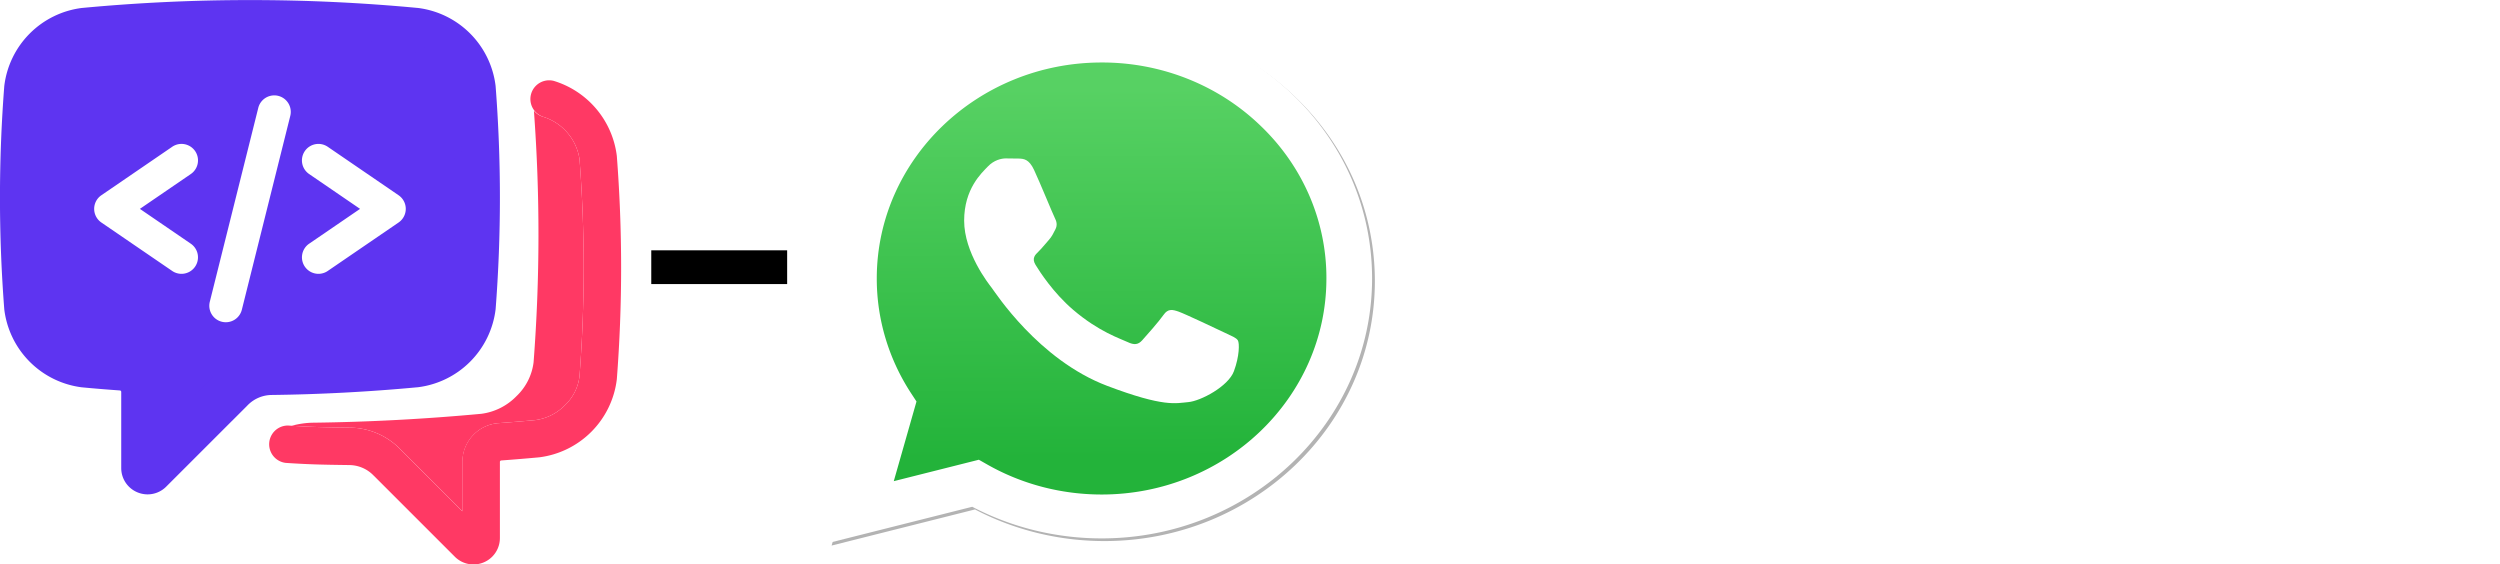 <?xml version="1.0" encoding="UTF-8" standalone="no"?>
<svg
   width="173.41"
   height="39.152"
   viewBox="0 0 173.41 39.152"
   version="1.1"
   id="svg21"
   sodipodi:docname="gupshup-whatsapp.svg"
   xml:space="preserve"
   inkscape:version="1.2.1 (1:1.2.1+202210291244+9c6d41e410)"
   xmlns:inkscape="http://www.inkscape.org/namespaces/inkscape"
   xmlns:sodipodi="http://sodipodi.sourceforge.net/DTD/sodipodi-0.dtd"
   xmlns="http://www.w3.org/2000/svg"
   xmlns:svg="http://www.w3.org/2000/svg"><defs
     id="defs25"><linearGradient
       id="b"
       x1="85.915"
       x2="86.535"
       y1="32.567"
       y2="137.092"
       gradientUnits="userSpaceOnUse"><stop
         offset="0"
         stop-color="#57d163"
         id="stop1281" /><stop
         offset="1"
         stop-color="#23b33a"
         id="stop1283" /></linearGradient><filter
       id="a"
       width="1.115"
       height="1.114"
       x="-0.057"
       y="-0.057"
       color-interpolation-filters="sRGB"><feGaussianBlur
         stdDeviation="3.531"
         id="feGaussianBlur1286" /></filter></defs><sodipodi:namedview
     id="namedview23"
     pagecolor="#ffffff"
     bordercolor="#999999"
     borderopacity="1"
     inkscape:showpageshadow="0"
     inkscape:pageopacity="0"
     inkscape:pagecheckerboard="0"
     inkscape:deskcolor="#d1d1d1"
     showgrid="false"
     inkscape:zoom="3.7771754"
     inkscape:cx="116.62154"
     inkscape:cy="15.752512"
     inkscape:window-width="1848"
     inkscape:window-height="1016"
     inkscape:window-x="72"
     inkscape:window-y="27"
     inkscape:window-maximized="1"
     inkscape:current-layer="logo" /><g
     id="logo"
     transform="translate(-40.411 -59.648)"><g
       id="Group_54"
       data-name="Group 54"
       transform="matrix(0.255,0,0,0.245,84.617,55.894)"><g
         id="g1315"
         transform="translate(39.133,7.788)"><path
           fill="#b3b3b3"
           d="m 54.532,138.45 2.235,1.324 c 9.387,5.571 20.15,8.518 31.126,8.523 h 0.023 c 33.707,0 61.139,-27.426 61.153,-61.135 0.006,-16.335 -6.349,-31.696 -17.895,-43.251 A 60.75,60.75 0 0 0 87.94,25.983 c -33.733,0 -61.166,27.423 -61.178,61.13 a 60.98,60.98 0 0 0 9.349,32.535 l 1.455,2.312 -6.179,22.558 z M 13.721,161.994 24.16,123.88 c -6.438,-11.154 -9.825,-23.808 -9.821,-36.772 0.017,-40.556 33.021,-73.55 73.578,-73.55 19.681,0.01 38.154,7.669 52.047,21.572 13.893,13.903 21.537,32.383 21.53,52.037 -0.018,40.553 -33.027,73.553 -73.578,73.553 h -0.032 c -12.313,-0.005 -24.412,-3.094 -35.159,-8.954 z m 0,0"
           filter="url(#a)"
           id="path1291" /><path
           fill="#ffffff"
           d="M 12.966,161.238 23.405,123.124 A 73.42,73.42 0 0 1 13.584,86.352 c 0.017,-40.556 33.021,-73.55 73.578,-73.55 19.681,0.01 38.154,7.669 52.047,21.572 13.893,13.903 21.537,32.383 21.53,52.037 -0.018,40.553 -33.027,73.553 -73.578,73.553 H 87.129 C 74.816,159.959 62.717,156.87 51.97,151.01 Z"
           id="path1293" /><path
           fill="url(#linearGradient1780)"
           d="m 87.184,25.227 c -33.733,0 -61.166,27.423 -61.178,61.13 a 60.98,60.98 0 0 0 9.349,32.535 l 1.455,2.312 -6.179,22.559 23.146,-6.069 2.235,1.324 c 9.387,5.571 20.15,8.518 31.126,8.524 h 0.023 c 33.707,0 61.14,-27.426 61.153,-61.135 A 60.75,60.75 0 0 0 130.419,43.156 60.75,60.75 0 0 0 87.184,25.227 Z"
           id="path1295" /><path
           fill="url(#b)"
           d="m 87.184,25.227 c -33.733,0 -61.166,27.423 -61.178,61.13 a 60.98,60.98 0 0 0 9.349,32.535 l 1.455,2.313 -6.179,22.558 23.146,-6.069 2.235,1.324 c 9.387,5.571 20.15,8.517 31.126,8.523 h 0.023 c 33.707,0 61.14,-27.426 61.153,-61.135 A 60.75,60.75 0 0 0 130.419,43.155 60.75,60.75 0 0 0 87.184,25.227 Z"
           id="path1297"
           style="fill:url(#b)" /><path
           fill="#ffffff"
           fill-rule="evenodd"
           d="M 68.772,55.603 C 67.394,52.542 65.944,52.48 64.635,52.427 l -3.524,-0.043 c -1.226,0 -3.218,0.46 -4.902,2.3 -1.684,1.84 -6.435,6.287 -6.435,15.332 0,9.045 6.588,17.785 7.506,19.013 0.918,1.228 12.718,20.381 31.405,27.75 15.529,6.124 18.689,4.906 22.061,4.6 3.372,-0.306 10.877,-4.447 12.408,-8.74 1.531,-4.293 1.532,-7.971 1.073,-8.74 -0.459,-0.769 -1.685,-1.226 -3.525,-2.146 -1.84,-0.92 -10.877,-5.367 -12.562,-5.981 -1.685,-0.614 -2.91,-0.919 -4.137,0.921 -1.227,1.84 -4.746,5.979 -5.819,7.206 -1.073,1.227 -2.144,1.381 -3.984,0.462 -1.84,-0.919 -7.76,-2.861 -14.784,-9.124 -5.465,-4.873 -9.154,-10.891 -10.228,-12.73 -1.074,-1.839 -0.114,-2.835 0.808,-3.751 0.825,-0.824 1.838,-2.147 2.759,-3.22 0.921,-1.073 1.224,-1.84 1.836,-3.065 0.612,-1.225 0.307,-2.301 -0.153,-3.22 -0.46,-0.919 -4.032,-10.011 -5.666,-13.647"
           id="path1299" /></g></g><path
       id="Path_81"
       data-name="Path 81"
       d="M72.2 80.895a3.3 3.3 0 0 1-1.009 2 3.511 3.511 0 0 1-2.058 1.034 123.3 123.3 0 0 1-9.914.525 4.96 4.96 0 0 0-3.456 1.458l-4.346 4.347v-3.434a2.7 2.7 0 0 0-2.5-2.687c-.851-.061-1.709-.133-2.557-.212a3.511 3.511 0 0 1-2.058-1.034A3.285 3.285 0 0 1 43.3 80.9a97.867 97.867 0 0 1 0-15.083 3.284 3.284 0 0 1 1.006-2 3.513 3.513 0 0 1 2.058-1.035 121.8 121.8 0 0 1 22.77 0 3.513 3.513 0 0 1 2.058 1.035 3.3 3.3 0 0 1 1.009 2 98.627 98.627 0 0 1-.001 15.078z"
       fill="#5e34f1"
       stroke="#5e34f1"
       stroke-width="1" /><path
       id="Path_82"
       data-name="Path 82"
       d="M73.25 98.8a1.823 1.823 0 0 1-1.291-.537L66.3 92.607a2.363 2.363 0 0 0-1.652-.7c-1.971-.024-2.884-.049-4.407-.15a1.3 1.3 0 0 1 .172-2.592c1.463.1 2.349.122 4.266.145a4.95 4.95 0 0 1 3.457 1.458l4.345 4.345v-3.426A2.7 2.7 0 0 1 74.98 89c.851-.062 1.711-.133 2.557-.212a3.523 3.523 0 0 0 2.063-1.035 3.294 3.294 0 0 0 1.007-2 97.867 97.867 0 0 0 0-15.083 3.652 3.652 0 0 0-2.531-2.923 1.3 1.3 0 0 1 .747-2.488 6.234 6.234 0 0 1 4.373 5.206 100.654 100.654 0 0 1 0 15.492 6.2 6.2 0 0 1-5.4 5.415h-.009c-.865.08-1.745.153-2.615.216a.1.1 0 0 0-.086.1v5.282a1.831 1.831 0 0 1-1.836 1.83zm4.412-8.718z"
       fill="#ff3964" /><path
       id="Path_83"
       data-name="Path 83"
       d="M74.788 65.611a6.2 6.2 0 0 0-5.4-5.413h-.011a124.2 124.2 0 0 0-23.258 0h-.011a6.2 6.2 0 0 0-5.4 5.417 100.4 100.4 0 0 0 0 15.492 6.2 6.2 0 0 0 5.4 5.41h.011c.865.082 1.745.154 2.615.215a.1.1 0 0 1 .086.1v5.284a1.821 1.821 0 0 0 1.129 1.684 1.853 1.853 0 0 0 .7.14 1.821 1.821 0 0 0 1.289-.535l5.662-5.66a2.359 2.359 0 0 1 1.652-.7c3.337-.04 6.746-.219 10.126-.535h.011a6.2 6.2 0 0 0 5.4-5.413 100.615 100.615 0 0 0-.001-15.486zM72.2 80.895a3.3 3.3 0 0 1-1.009 2 3.511 3.511 0 0 1-2.058 1.034 123.3 123.3 0 0 1-9.914.525 4.96 4.96 0 0 0-3.456 1.458l-4.346 4.347v-3.434a2.7 2.7 0 0 0-2.5-2.687c-.851-.061-1.709-.133-2.557-.212a3.511 3.511 0 0 1-2.058-1.034A3.285 3.285 0 0 1 43.3 80.9a97.867 97.867 0 0 1 0-15.083 3.284 3.284 0 0 1 1.006-2 3.513 3.513 0 0 1 2.058-1.035 121.8 121.8 0 0 1 22.77 0 3.513 3.513 0 0 1 2.058 1.035 3.3 3.3 0 0 1 1.009 2 98.627 98.627 0 0 1-.001 15.078z"
       fill="#5e34f1" /><path
       id="Path_86"
       data-name="Path 86"
       d="M53 78.642a1.138 1.138 0 0 1-.645-.2l-4.914-3.361a1.145 1.145 0 0 1 0-1.889l4.914-3.362a1.144 1.144 0 0 1 1.292 1.889l-3.533 2.417 3.533 2.417A1.145 1.145 0 0 1 53 78.642z"
       fill="#fff" /><g
       id="Group_55"
       data-name="Group 55"><path
         id="Path_84"
         data-name="Path 84"
         d="M79.6 87.753a3.294 3.294 0 0 0 1.007-2 97.867 97.867 0 0 0 0-15.083 3.652 3.652 0 0 0-2.531-2.923 1.288 1.288 0 0 1-.631-.421 116.43 116.43 0 0 1-.022 17.45 3.9 3.9 0 0 1-1.19 2.354 4.143 4.143 0 0 1-2.426 1.22c-3.9.364-7.833.571-11.686.618a5.9 5.9 0 0 0-1.473.213c1.331.085 2.222.108 4.038.13a4.95 4.95 0 0 1 3.457 1.458l4.345 4.345v-3.427A2.7 2.7 0 0 1 74.98 89c.851-.062 1.711-.133 2.557-.212a3.523 3.523 0 0 0 2.063-1.035z"
         fill="#ff3964" /></g><g
       id="Group_56"
       data-name="Group 56"><path
         id="Path_85"
         data-name="Path 85"
         d="M62.5 78.642a1.145 1.145 0 0 1-.647-2.089l3.533-2.417-3.533-2.417a1.144 1.144 0 0 1 1.292-1.889l4.914 3.362a1.145 1.145 0 0 1 0 1.889l-4.914 3.361a1.14 1.14 0 0 1-.645.2z"
         fill="#fff" /></g><g
       id="Group_58"
       data-name="Group 58"><path
         id="Path_87"
         data-name="Path 87"
         d="M56.075 82a1.144 1.144 0 0 1-1.111-1.422l3.362-13.447a1.144 1.144 0 0 1 2.22.555l-3.361 13.45a1.145 1.145 0 0 1-1.11.864z"
         fill="#fff" /></g><rect
       style="fill:#000000;stroke:#000000;stroke-width:2.13;stop-color:#000000"
       id="rect1732"
       width="7.295"
       height="0.211"
       x="86.651"
       y="78.076" /></g></svg>
